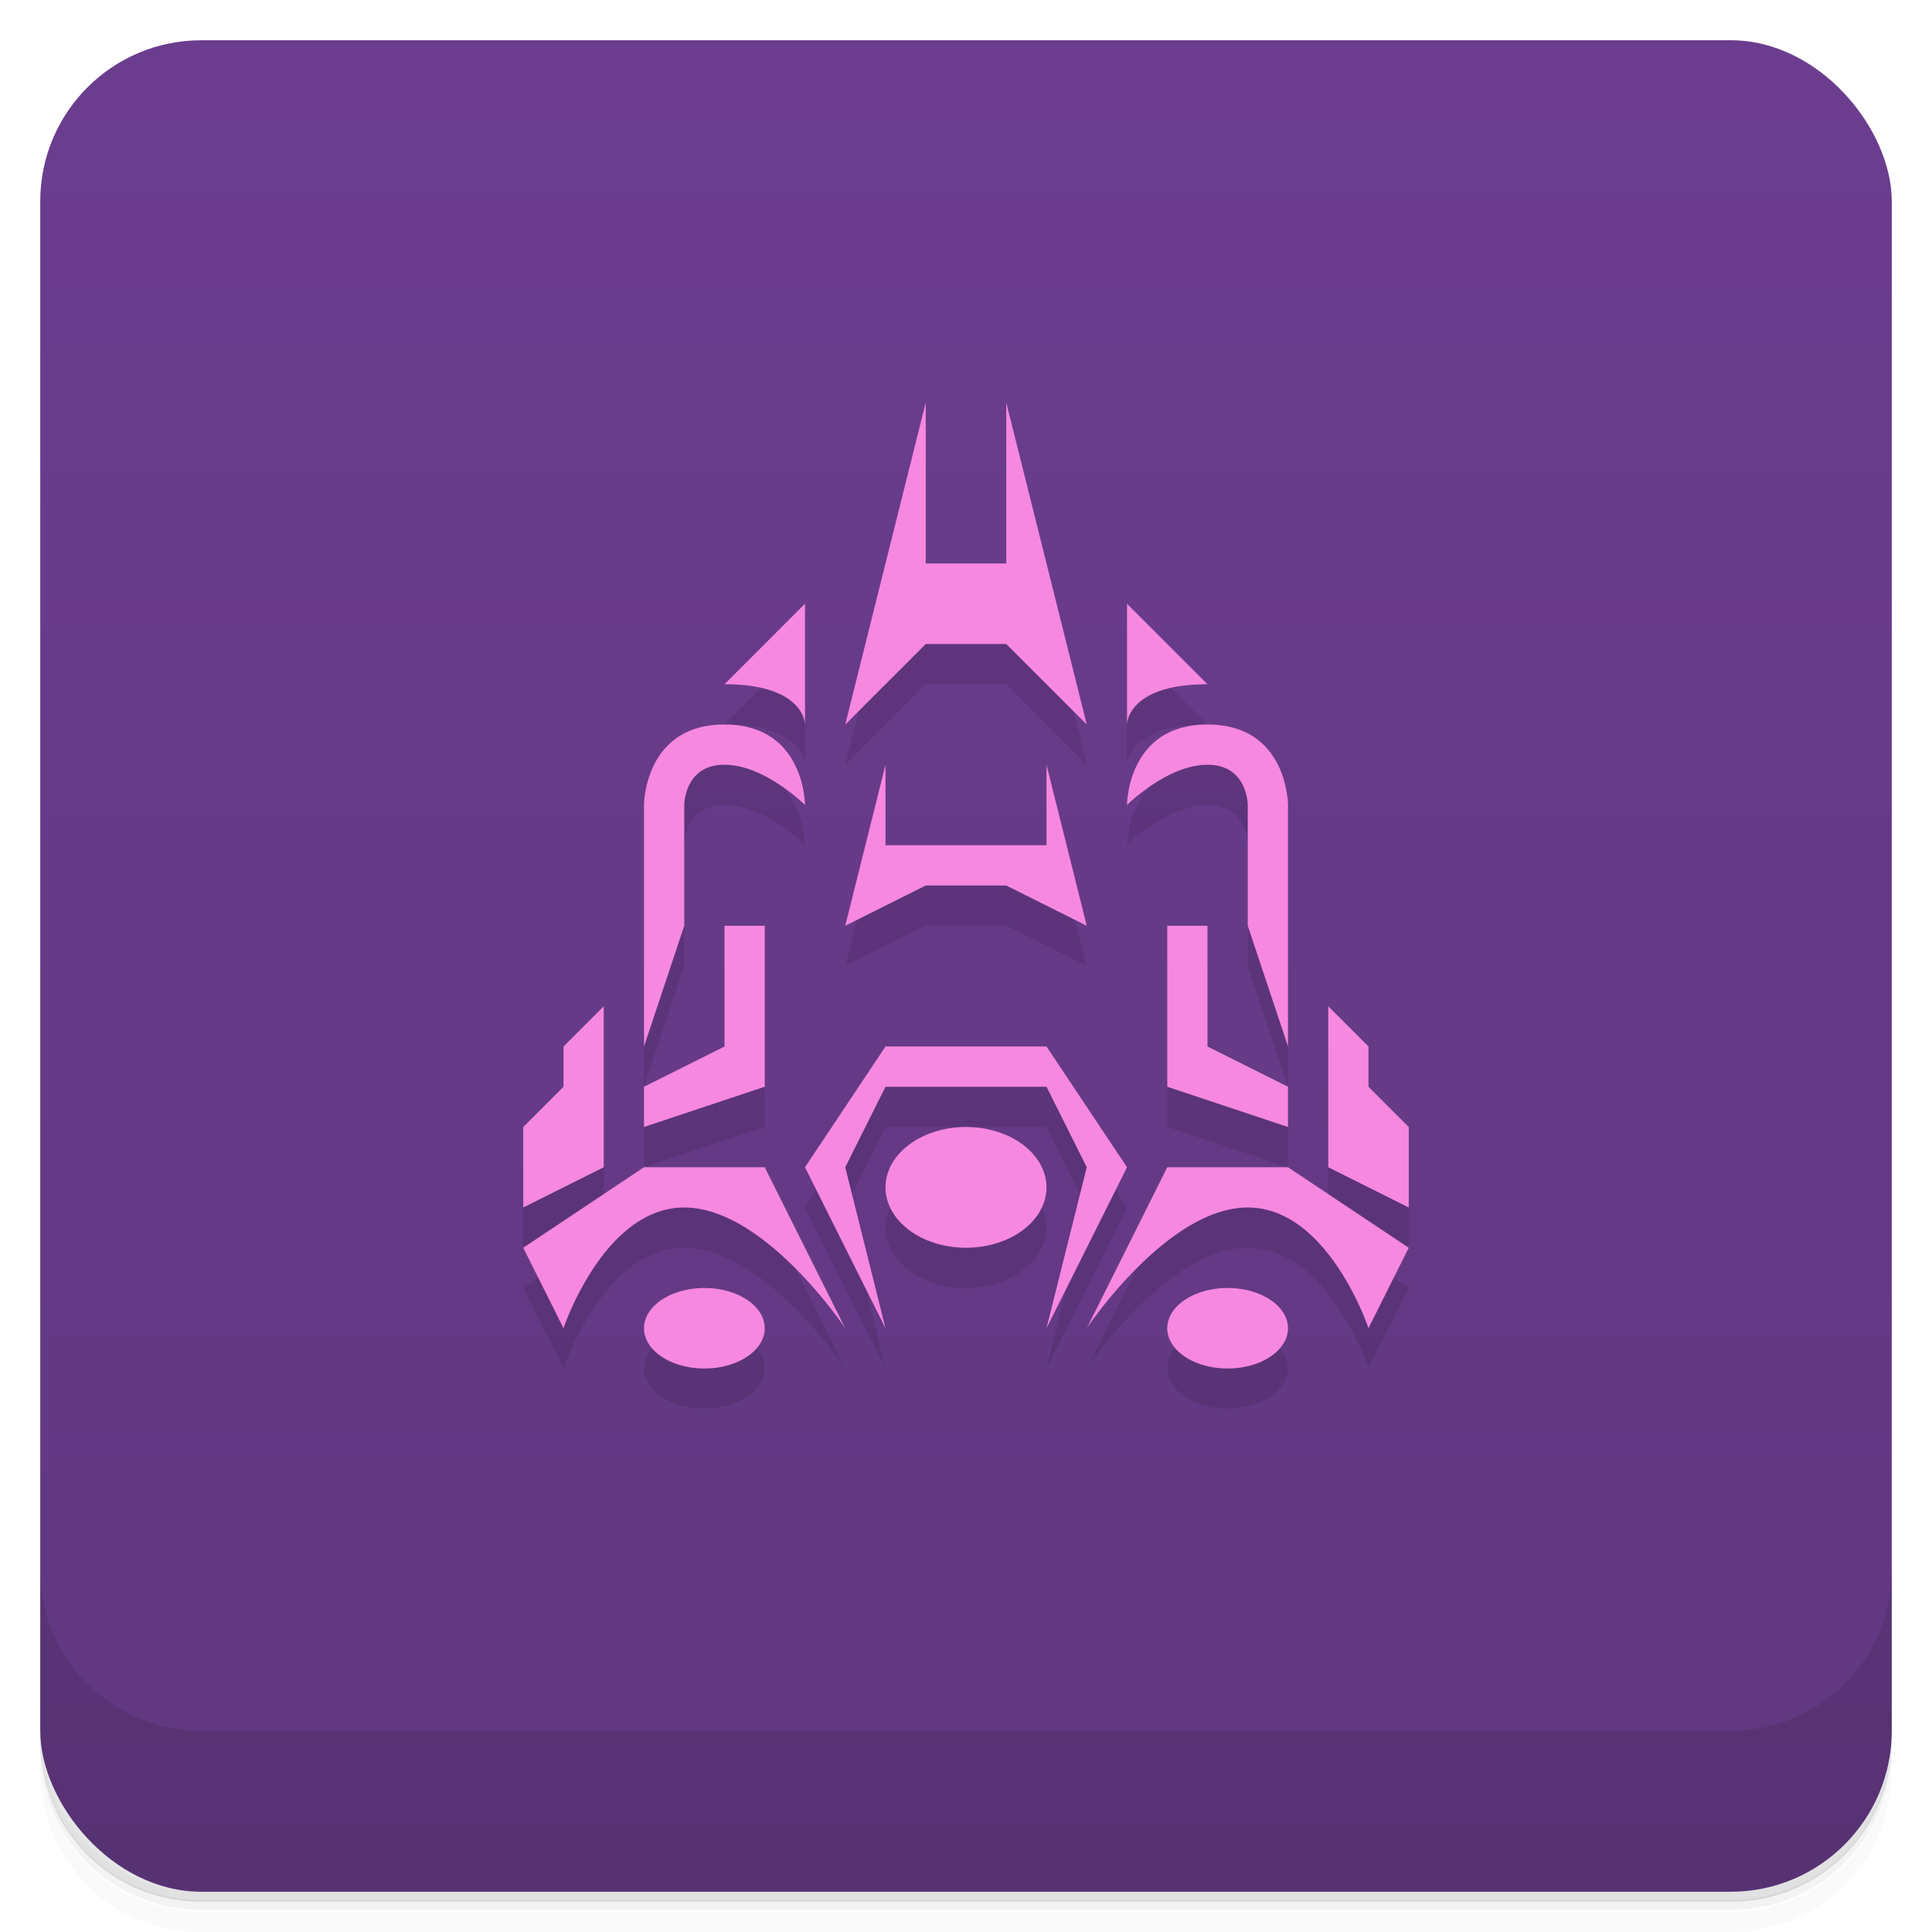 <svg version="1.1" viewBox="0 0 48 48" xmlns="http://www.w3.org/2000/svg">
 <defs>
  <linearGradient id="bg" x2="0" y1="1" y2="47" gradientUnits="userSpaceOnUse">
   <stop style="stop-color:#6c3d8f" offset="0"/>
   <stop style="stop-color:#613780" offset="1"/>
  </linearGradient>
 </defs>
 <path d="m1 43v0.25c0 2.22 1.78 4 4 4h38c2.22 0 4-1.78 4-4v-0.25c0 2.22-1.78 4-4 4h-38c-2.22 0-4-1.78-4-4zm0 0.5v0.5c0 2.22 1.78 4 4 4h38c2.22 0 4-1.78 4-4v-0.5c0 2.22-1.78 4-4 4h-38c-2.22 0-4-1.78-4-4z" style="opacity:.02"/>
 <path d="m1 43.2v0.25c0 2.22 1.78 4 4 4h38c2.22 0 4-1.78 4-4v-0.25c0 2.22-1.78 4-4 4h-38c-2.22 0-4-1.78-4-4z" style="opacity:.05"/>
 <path d="m1 43v0.25c0 2.22 1.78 4 4 4h38c2.22 0 4-1.78 4-4v-0.25c0 2.22-1.78 4-4 4h-38c-2.22 0-4-1.78-4-4z" style="opacity:.1"/>
 <rect x="1" y="1" width="46" height="46" rx="4" style="fill:url(#bg)"/>
 <path d="m1 39v4c0 2.22 1.78 4 4 4h38c2.22 0 4-1.78 4-4v-4c0 2.22-1.78 4-4 4h-38c-2.22 0-4-1.78-4-4z" style="opacity:.1"/>
 <path d="m23 11-2 8 2-2h2l2 2-2-8v4h-2zm-3 5-2 2c2 0 2 1 2 1zm8 0v3s0-1 2-1zm-10 3c-2 0-2 2-2 2v6l1-3v-3s0-1 1-1 2 1 2 1 0-2-2-2zm12 0c-2 0-2 2-2 2s1-1 2-1 1 1 1 1v3l1 3v-6s0-2-2-2zm-8 1-1 4 2-1h2l2 1-1-4v2h-4zm-4 4v3l-2 1v1l3-1v-4zm11 0v4l3 1v-1l-2-1v-3zm-14 2-1 1v1l-1 1v2l2-1zm18 0v4l2 1v-2l-1-1v-1zm-11 1-2 3 2 4-1-4 1-2h4l1 2-1 4 2-4-2-3zm2 2a2 1.5 0 0 0-2 1.5 2 1.5 0 0 0 2 1.5 2 1.5 0 0 0 2-1.5 2 1.5 0 0 0-2-1.5zm-8 1-3 2 1 2s1-3 3-3 4 3 4 3l-2-4zm13 0-2 4s2-3 4-3 3 3 3 3l1-2-3-2zm-11.5 3a1.5 1 0 0 0-1.5 1 1.5 1 0 0 0 1.5 1 1.5 1 0 0 0 1.5-1 1.5 1 0 0 0-1.5-1zm13 0a1.5 1 0 0 0-1.5 1 1.5 1 0 0 0 1.5 1 1.5 1 0 0 0 1.5-1 1.5 1 0 0 0-1.5-1z" style="opacity:.1"/>
 <path d="m23 10-2 8 2-2h2l2 2-2-8v4h-2zm-3 5-2 2c2 0 2 1 2 1zm8 0v3s0-1 2-1zm-10 3c-2 0-2 2-2 2v6l1-3v-3s0-1 1-1 2 1 2 1 0-2-2-2zm12 0c-2 0-2 2-2 2s1-1 2-1 1 1 1 1v3l1 3v-6s0-2-2-2zm-8 1-1 4 2-1h2l2 1-1-4v2h-4zm-4 4v3l-2 1v1l3-1v-4zm11 0v4l3 1v-1l-2-1v-3zm-14 2-1 1v1l-1 1v2l2-1zm18 0v4l2 1v-2l-1-1v-1zm-11 1-2 3 2 4-1-4 1-2h4l1 2-1 4 2-4-2-3zm2 2a2 1.5 0 0 0-2 1.5 2 1.5 0 0 0 2 1.5 2 1.5 0 0 0 2-1.5 2 1.5 0 0 0-2-1.5zm-8 1-3 2 1 2s1-3 3-3 4 3 4 3l-2-4zm13 0-2 4s2-3 4-3 3 3 3 3l1-2-3-2zm-11.5 3a1.5 1 0 0 0-1.5 1 1.5 1 0 0 0 1.5 1 1.5 1 0 0 0 1.5-1 1.5 1 0 0 0-1.5-1zm13 0a1.5 1 0 0 0-1.5 1 1.5 1 0 0 0 1.5 1 1.5 1 0 0 0 1.5-1 1.5 1 0 0 0-1.5-1z" style="fill:#f688df"/>
</svg>
